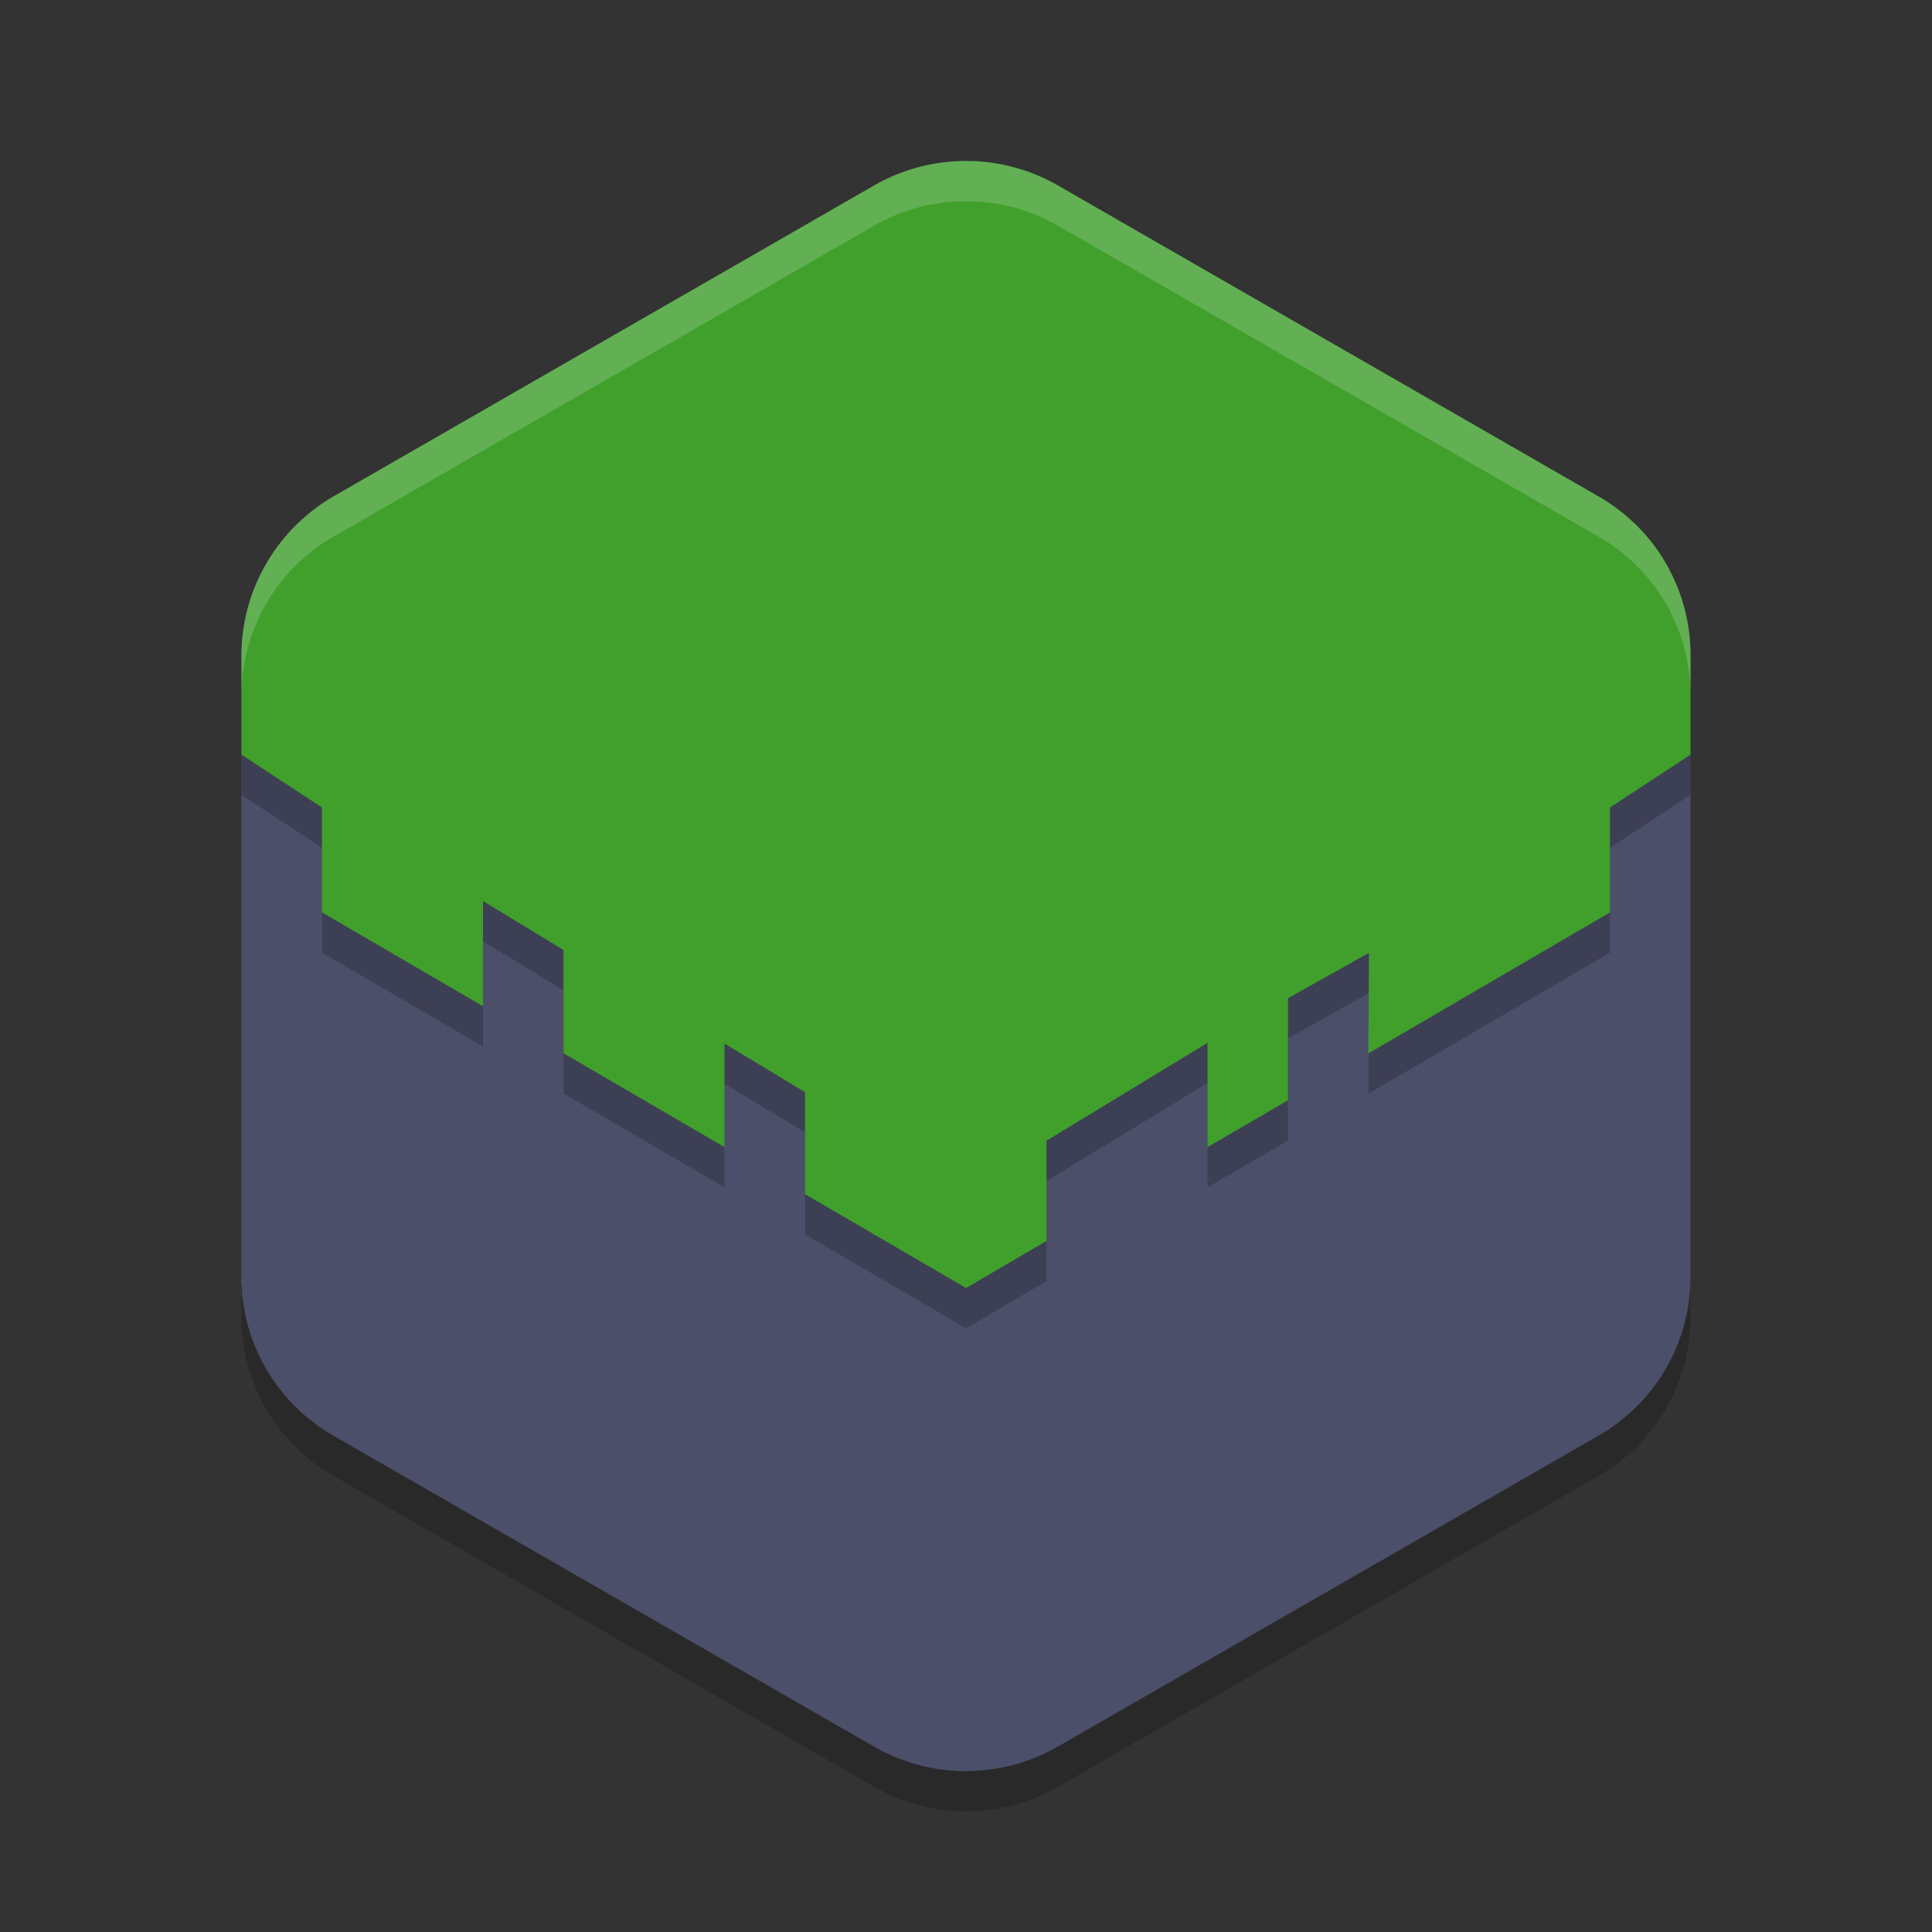 <svg xmlns="http://www.w3.org/2000/svg" width="24" height="24" version="1">
 <rect width="100%" height="100%" fill="#333333" stroke="none"/>
 <path style="opacity:0.2" d="m 12.054,2.5 v 10e-4 A 2.283,2.274 0 0 0 10.858,2.804 L 4.142,6.667 A 2.283,2.274 0 0 0 3,8.637 v 7.727 a 2.283,2.274 0 0 0 1.142,1.969 l 6.717,3.863 a 2.283,2.274 0 0 0 2.283,0 l 6.717,-3.863 A 2.283,2.274 0 0 0 21,16.363 V 8.637 A 2.283,2.274 0 0 0 19.858,6.667 L 13.142,2.804 A 2.283,2.274 0 0 0 12.054,2.5 Z"/>
 <path style="fill:#4c4f69" d="M 3.498,6.75 A 2.283,2.274 0 0 0 3,8.137 v 7.727 a 2.283,2.274 0 0 0 1.142,1.969 l 6.717,3.863 a 2.283,2.274 0 0 0 2.283,0 l 6.717,-3.863 A 2.283,2.274 0 0 0 21,15.863 V 8.137 A 2.283,2.274 0 0 0 20.525,6.75 Z"/>
 <path style="fill:#4c4f69" d="M 3.344,6.95 A 2.283,2.274 0 0 0 3,8.137 v 7.727 a 2.283,2.274 0 0 0 1.142,1.969 l 6.717,3.863 A 2.283,2.274 0 0 0 12,22 V 12 Z"/>
 <path style="fill:#4c4f69" d="m 12,17.25 2,-1.213 v 1.312 l -2,1.213 z"/>
 <path style="fill:#4c4f69" d="m 17,14.968 2,-1.212 v 1.312 l -2,1.212 z"/>
 <path style="fill:#4c4f69" d="m 14,18.891 2,-1.212 v 1.312 l -2,1.212 z"/>
 <path style="fill:#4c4f69" d="m 18,16.922 2,-1.113 v 1.312 l -2,1.113 z"/>
 <path style="fill:#4c4f69" d="m 15.5,15.125 3,-1.669 v 1.312 l -3,1.669 z"/>
 <path style="fill:#4c4f69" d="m 11,16.644 1,0.606 v 1.312 L 11,17.956 Z"/>
 <path style="fill:#4c4f69" d="m 8,17.906 2,1.113 v 1.312 L 8,19.219 Z"/>
 <path style="fill:#4c4f69" d="m 6,14.625 2,1.262 v 1.312 L 6,15.937 Z"/>
 <path style="fill:#4c4f69" d="m 4,12.984 2,1.162 v 1.312 L 4,14.297 Z"/>
 <path style="fill:#4c4f69" d="m 3,14.625 1.5,0.984 v 1.312 L 3,15.937 Z"/>
 <path style="fill:#4c4f69" d="m 3,10.688 0.5,0.328 v 1.312 L 3,12 Z"/>
 <path style="fill:#4c4f69" d="m 15,17.778 2,-1.212 v 1.312 l -2,1.212 z"/>
 <path style="opacity:0.2" d="M 20.303,7 12,11.844 3.703,7.002 C 3.256,7.429 3.002,8.02 3,8.637 V 9.875 l 1,0.656 v 1.303 L 6,13 v -1.307 l 1,0.607 v 1.283 L 9,14.75 v -1.287 l 1,0.605 v 1.266 L 12,16.5 13,15.916 v -1.246 l 2,-1.215 V 14.75 l 1,-0.582 v -1.268 l 1.006,-0.564 -0.008,1.25 L 20,11.834 V 10.531 L 21,9.875 V 8.637 C 21,8.02 20.749,7.428 20.303,7 Z"/>
 <path style="fill:#40a02b" d="M 20.303 6.5 L 12 11.344 L 12 14.625 L 12 16 L 13 15.416 L 13 14.17 L 15 12.955 L 15 14.25 L 16 13.668 L 16 12.4 L 17.006 11.836 L 16.998 13.086 L 20 11.334 L 20 10.031 L 21 9.375 L 21 8.137 C 21 7.52 20.749 6.928 20.303 6.5 z"/>
 <path style="fill:#40a02b" d="M 3.703 6.502 C 3.256 6.929 3.002 7.52 3 8.137 L 3 9.375 L 4 10.031 L 4 11.334 L 6 12.5 L 6 11.193 L 7 11.801 L 7 13.084 L 9 14.25 L 9 12.963 L 10 13.568 L 10 14.834 L 12 16 L 12 11.344 L 3.703 6.502 z"/>
 <path style="fill:#40a02b" d="m 12.054,2 v 9.75e-4 A 2.283,2.274 0 0 0 10.858,2.304 L 4.142,6.167 A 2.283,2.274 0 0 0 3.344,6.95 L 12,12 20.662,6.947 A 2.283,2.274 0 0 0 19.858,6.167 L 13.142,2.304 A 2.283,2.274 0 0 0 12.054,2 Z"/>
 <path style="opacity:0.2;fill:#eff1f5" d="m 12.054,2 v 9.75e-4 A 2.283,2.274 0 0 0 10.858,2.304 L 4.142,6.167 A 2.283,2.274 0 0 0 3,8.137 v 0.5 A 2.283,2.274 0 0 1 4.142,6.667 L 10.858,2.804 A 2.283,2.274 0 0 1 12.054,2.501 V 2.5 a 2.283,2.274 0 0 1 1.088,0.304 l 6.717,3.863 A 2.283,2.274 0 0 1 21,8.637 v -0.5 A 2.283,2.274 0 0 0 19.858,6.167 L 13.142,2.304 A 2.283,2.274 0 0 0 12.054,2 Z"/>
</svg>
